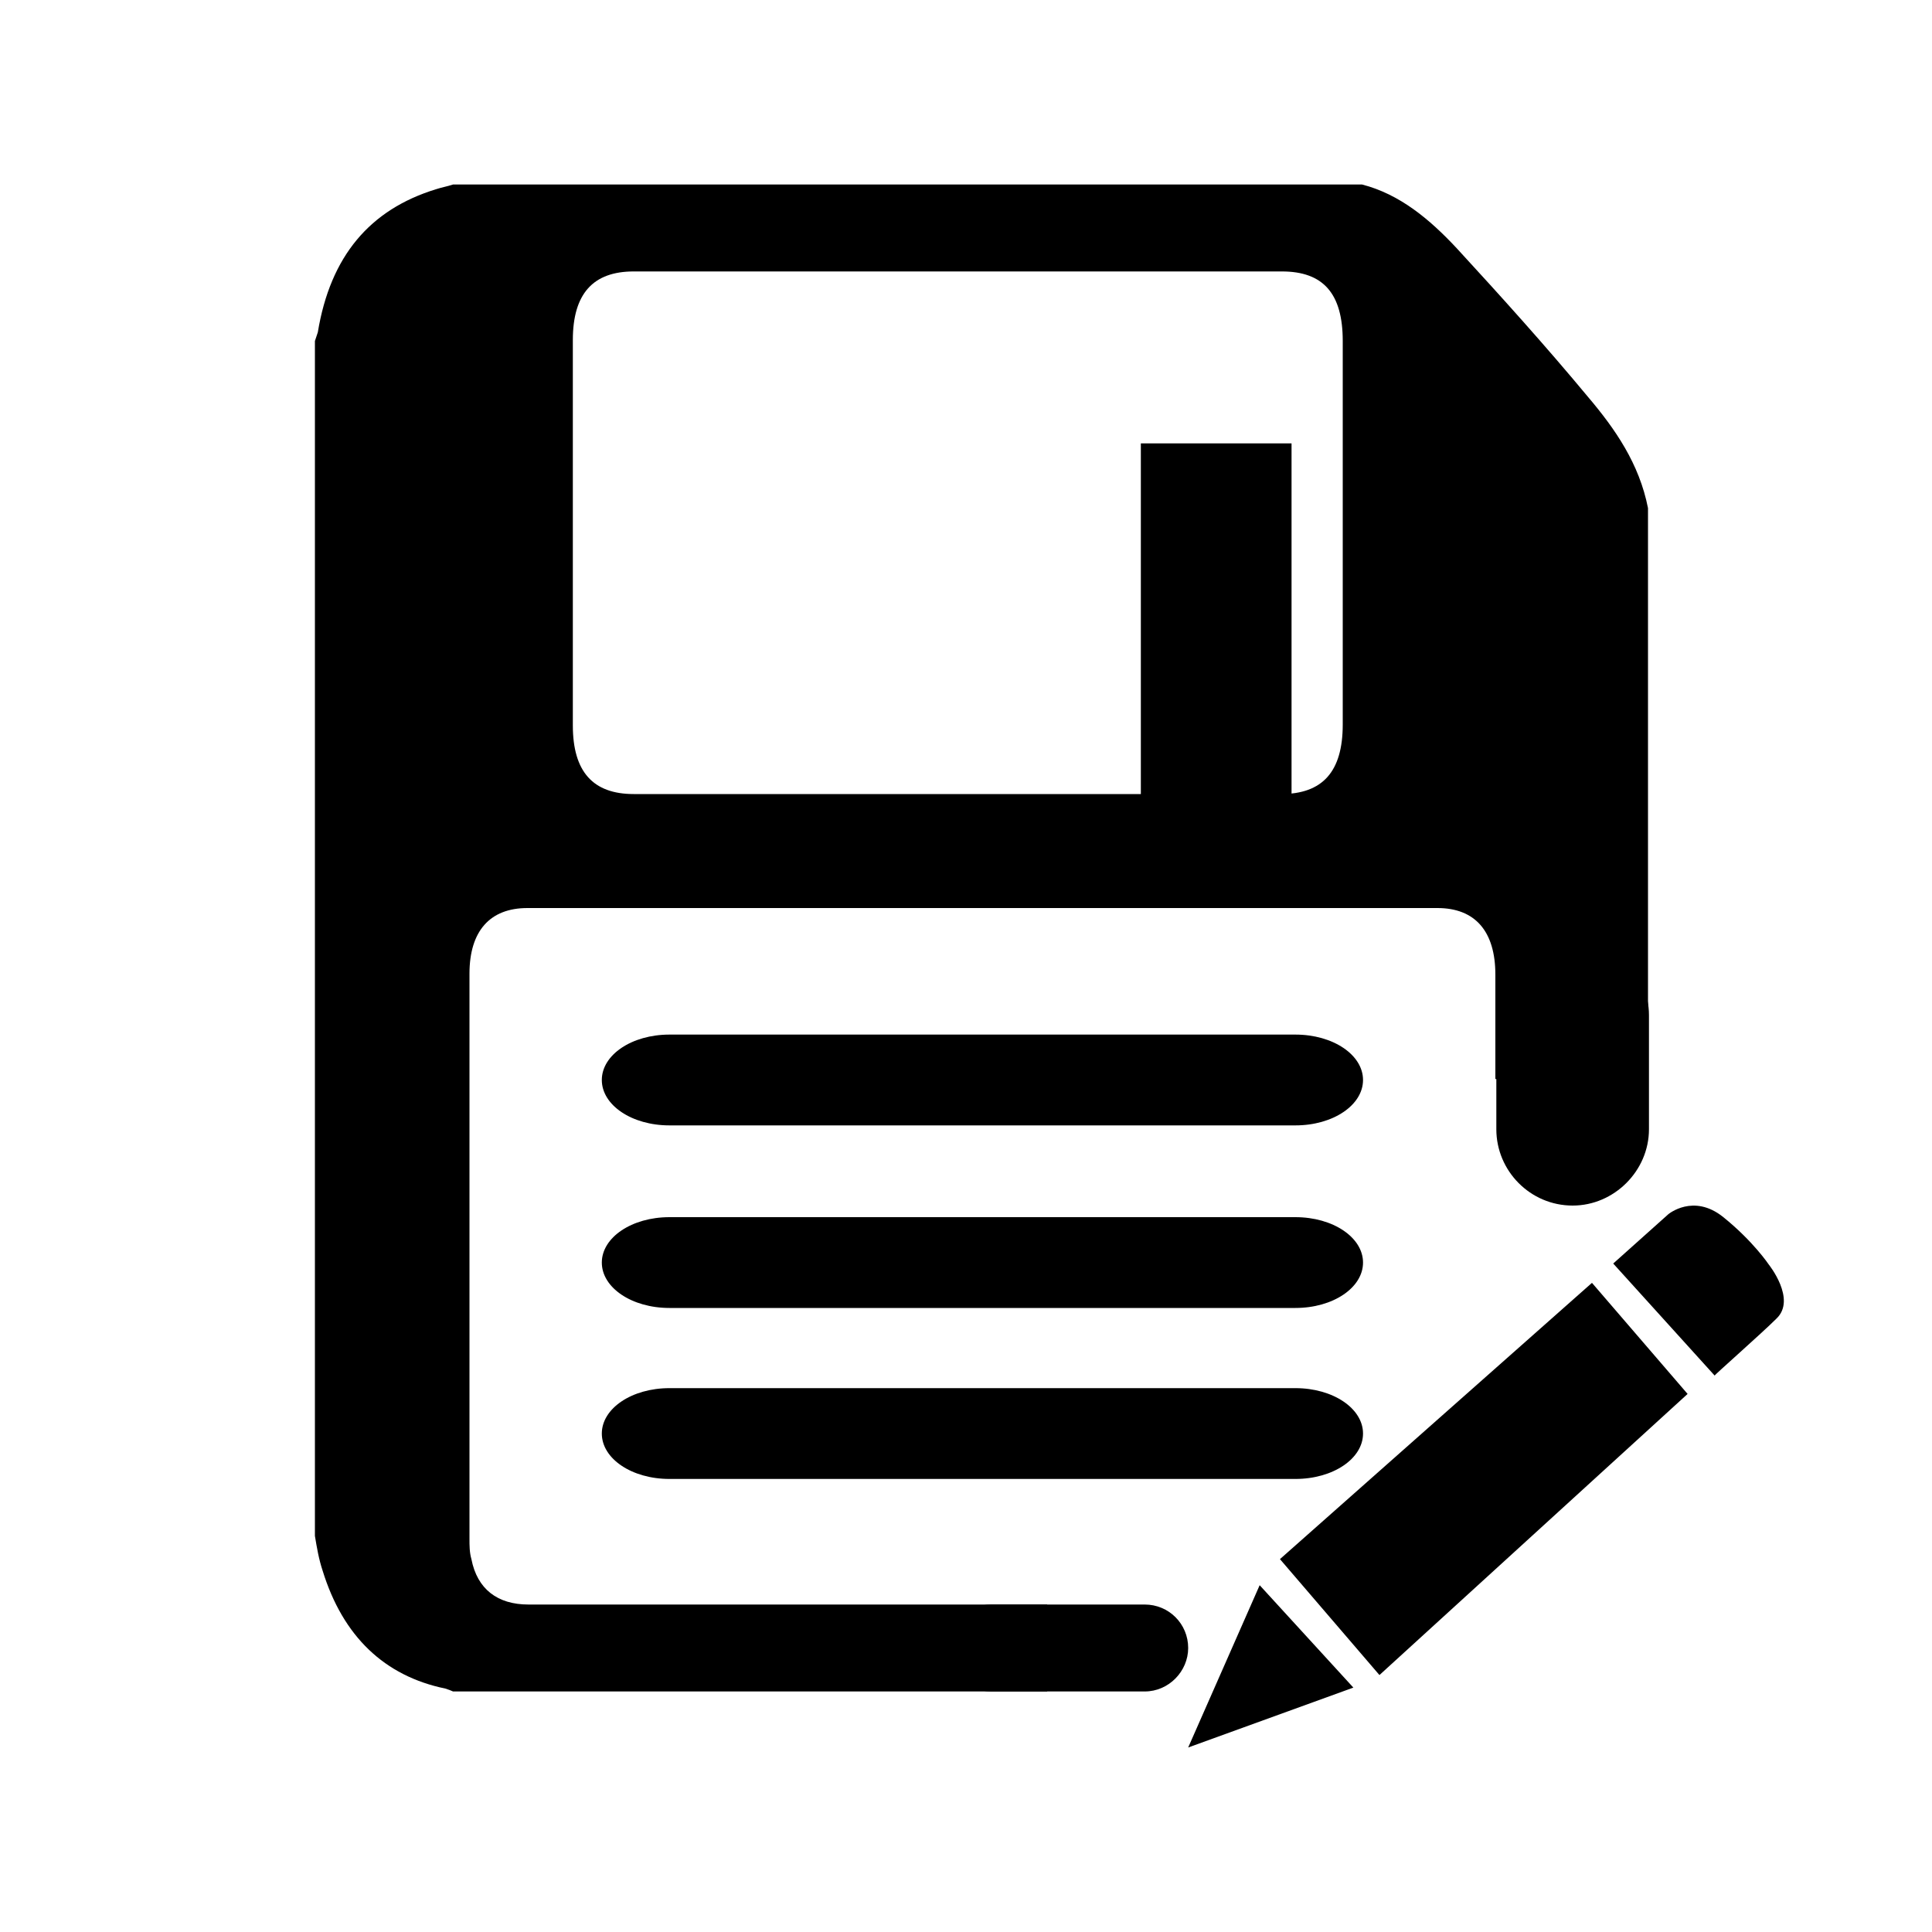 <svg class="icon" viewBox="0 0 1024 1024" xmlns="http://www.w3.org/2000/svg" width="200" height="200"><defs><style/></defs><path d="M792.576 571.904v-55.296c0-23.04-10.752-35.328-30.72-35.328H279.552c-19.968 0-30.72 12.288-30.72 34.816v299.52c0 3.584 0 7.168 1.024 10.752 3.072 15.872 13.824 24.064 30.208 24.064h274.944v46.08h-314.88c-1.024-.512-2.56-1.024-4.096-1.536-32.256-6.656-54.272-27.648-65.024-62.464-2.048-6.144-3.072-12.288-4.096-18.432V180.736l1.536-4.608c6.656-40.448 27.648-65.024 62.464-75.776 3.072-1.024 6.144-1.536 9.216-2.56H721.92c19.968 5.12 35.84 18.432 50.176 33.792 23.552 25.6 47.104 51.712 69.632 78.848 14.336 16.896 27.136 35.328 31.744 58.88v302.592h-80.896zM506.88 420.864h172.032c22.016 0 32.768-11.776 32.768-36.864V180.736c0-25.088-10.24-36.864-32.256-36.864H335.872c-21.504 0-32.256 11.776-32.256 36.352v204.288c0 24.576 10.752 36.352 32.256 36.352H506.88z"/><path d="M604.672 235.008h79.872v190.464h-79.872V235.008zm112.64 659.456l-49.664-54.272-37.888 86.016zm177.152-155.648l-50.688-58.88L678.4 826.368l52.736 61.44zm47.104-39.936c10.752-10.24-4.096-28.672-4.096-28.672s-8.192-12.288-24.064-25.088-29.184-1.536-29.184-1.536l-29.184 26.112 53.76 59.392c-.512 0 25.088-22.528 32.768-30.208zm-586.752-102.4h331.776c19.968 0 35.84-10.752 35.84-24.064s-15.872-24.064-35.84-24.064H354.816c-19.968 0-35.84 10.752-35.84 24.064s15.872 24.064 35.84 24.064zm0 96.768h331.776c19.968 0 35.84-10.752 35.84-24.064s-15.872-24.064-35.84-24.064H354.816c-19.968 0-35.84 10.752-35.84 24.064s15.872 24.064 35.84 24.064zm0 90.624h331.776c19.968 0 35.84-10.752 35.84-24.064s-15.872-24.064-35.84-24.064H354.816c-19.968 0-35.84 10.752-35.84 24.064s15.872 24.064 35.84 24.064zm251.904 112.64h-81.408c-12.8 0-23.04-10.24-23.04-23.04s10.24-23.04 23.04-23.04h81.408c12.8 0 23.04 10.24 23.04 23.04 0 12.288-10.24 23.04-23.04 23.04zm226.816-257.536c-22.528 0-40.448-18.432-40.448-40.448v-60.416c0-22.528 18.432-40.448 40.448-40.448 22.528 0 40.448 18.432 40.448 40.448v60.416c0 22.016-18.432 40.448-40.448 40.448z"/></svg>